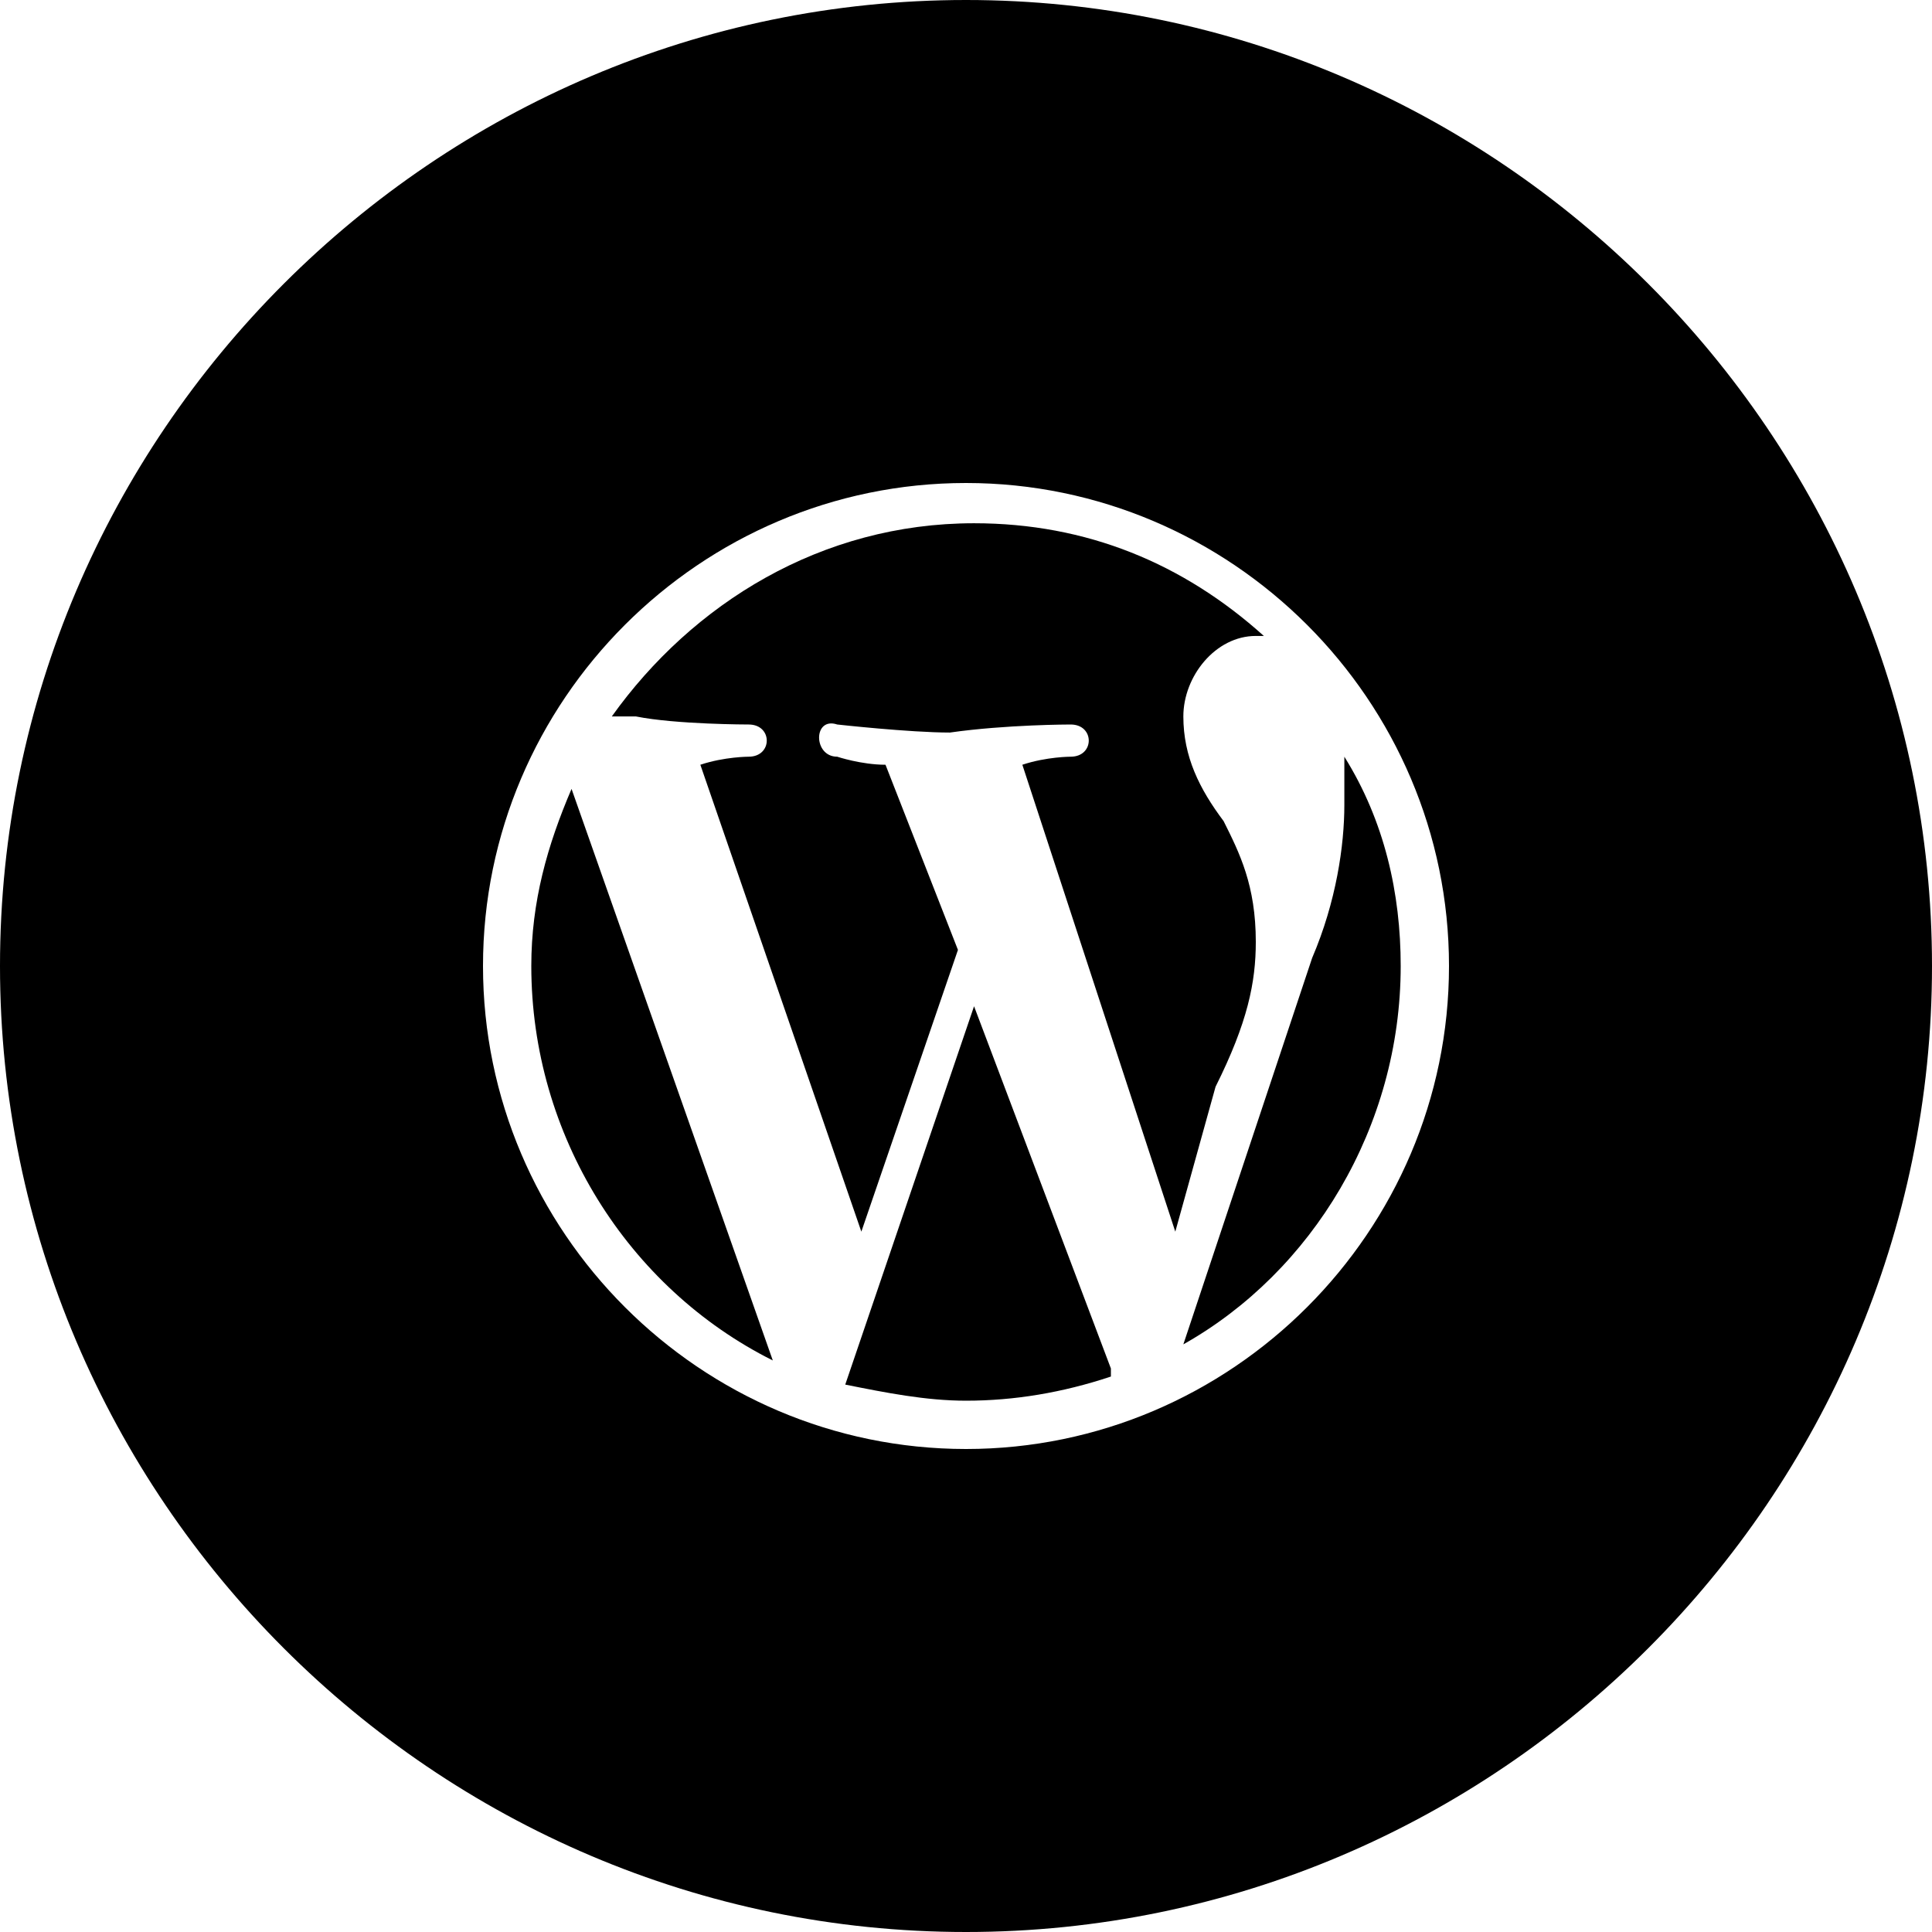 <svg id="nc_icon" xmlns="http://www.w3.org/2000/svg" xmlns:xlink="http://www.w3.org/1999/xlink" x="0px" y="0px" viewBox="0 0 24 24"><g >
<path fill="currentColor" d="M12,0C5.4,0,0,5.4,0,12c0,6.6,5.4,12,12,12s12-5.4,12-12C24,5.4,18.6,0,12,0z M12,18c-3.3,0-6-2.7-6-6&#10;&#9;c0-3.3,2.7-6,6-6c3.3,0,6,2.7,6,6C18,15.3,15.3,18,12,18z"/>
<path fill="currentColor" d="M15.6,11.7c0-0.7-0.2-1.1-0.4-1.5c-0.3-0.4-0.5-0.8-0.5-1.3c0-0.5,0.4-1,0.9-1c0,0,0,0,0.1,0&#10;&#9;c-1-0.9-2.2-1.4-3.6-1.4c-1.9,0-3.5,1-4.5,2.4c0.1,0,0.2,0,0.3,0C8.4,9,9.3,9,9.3,9c0.3,0,0.3,0.4,0,0.4c0,0-0.3,0-0.6,0.1l2,5.8&#10;&#9;l1.2-3.5L11,9.5c-0.3,0-0.6-0.1-0.6-0.1c-0.3,0-0.3-0.5,0-0.4c0,0,0.9,0.1,1.4,0.1C12.5,9,13.3,9,13.3,9c0.3,0,0.3,0.4,0,0.4&#10;&#9;c0,0-0.3,0-0.6,0.1l1.9,5.8l0.5-1.8C15.5,12.7,15.6,12.2,15.6,11.7z"/>
<path fill="currentColor" d="M6.6,12c0,2.1,1.2,4,3,4.9L7.1,9.8C6.8,10.5,6.6,11.2,6.6,12z"/>
<path fill="currentColor" d="M12.1,12.5l-1.6,4.7c0.5,0.1,1,0.2,1.5,0.2c0.6,0,1.2-0.1,1.8-0.3c0,0,0,0,0-0.1L12.1,12.5z"/>
<path fill="currentColor" d="M14.7,16.7c1.6-0.9,2.7-2.7,2.7-4.7c0-0.9-0.2-1.8-0.7-2.6c0,0.2,0,0.4,0,0.6c0,0.5-0.1,1.2-0.4,1.9&#10;&#9;L14.7,16.7z"/>
</g></svg>